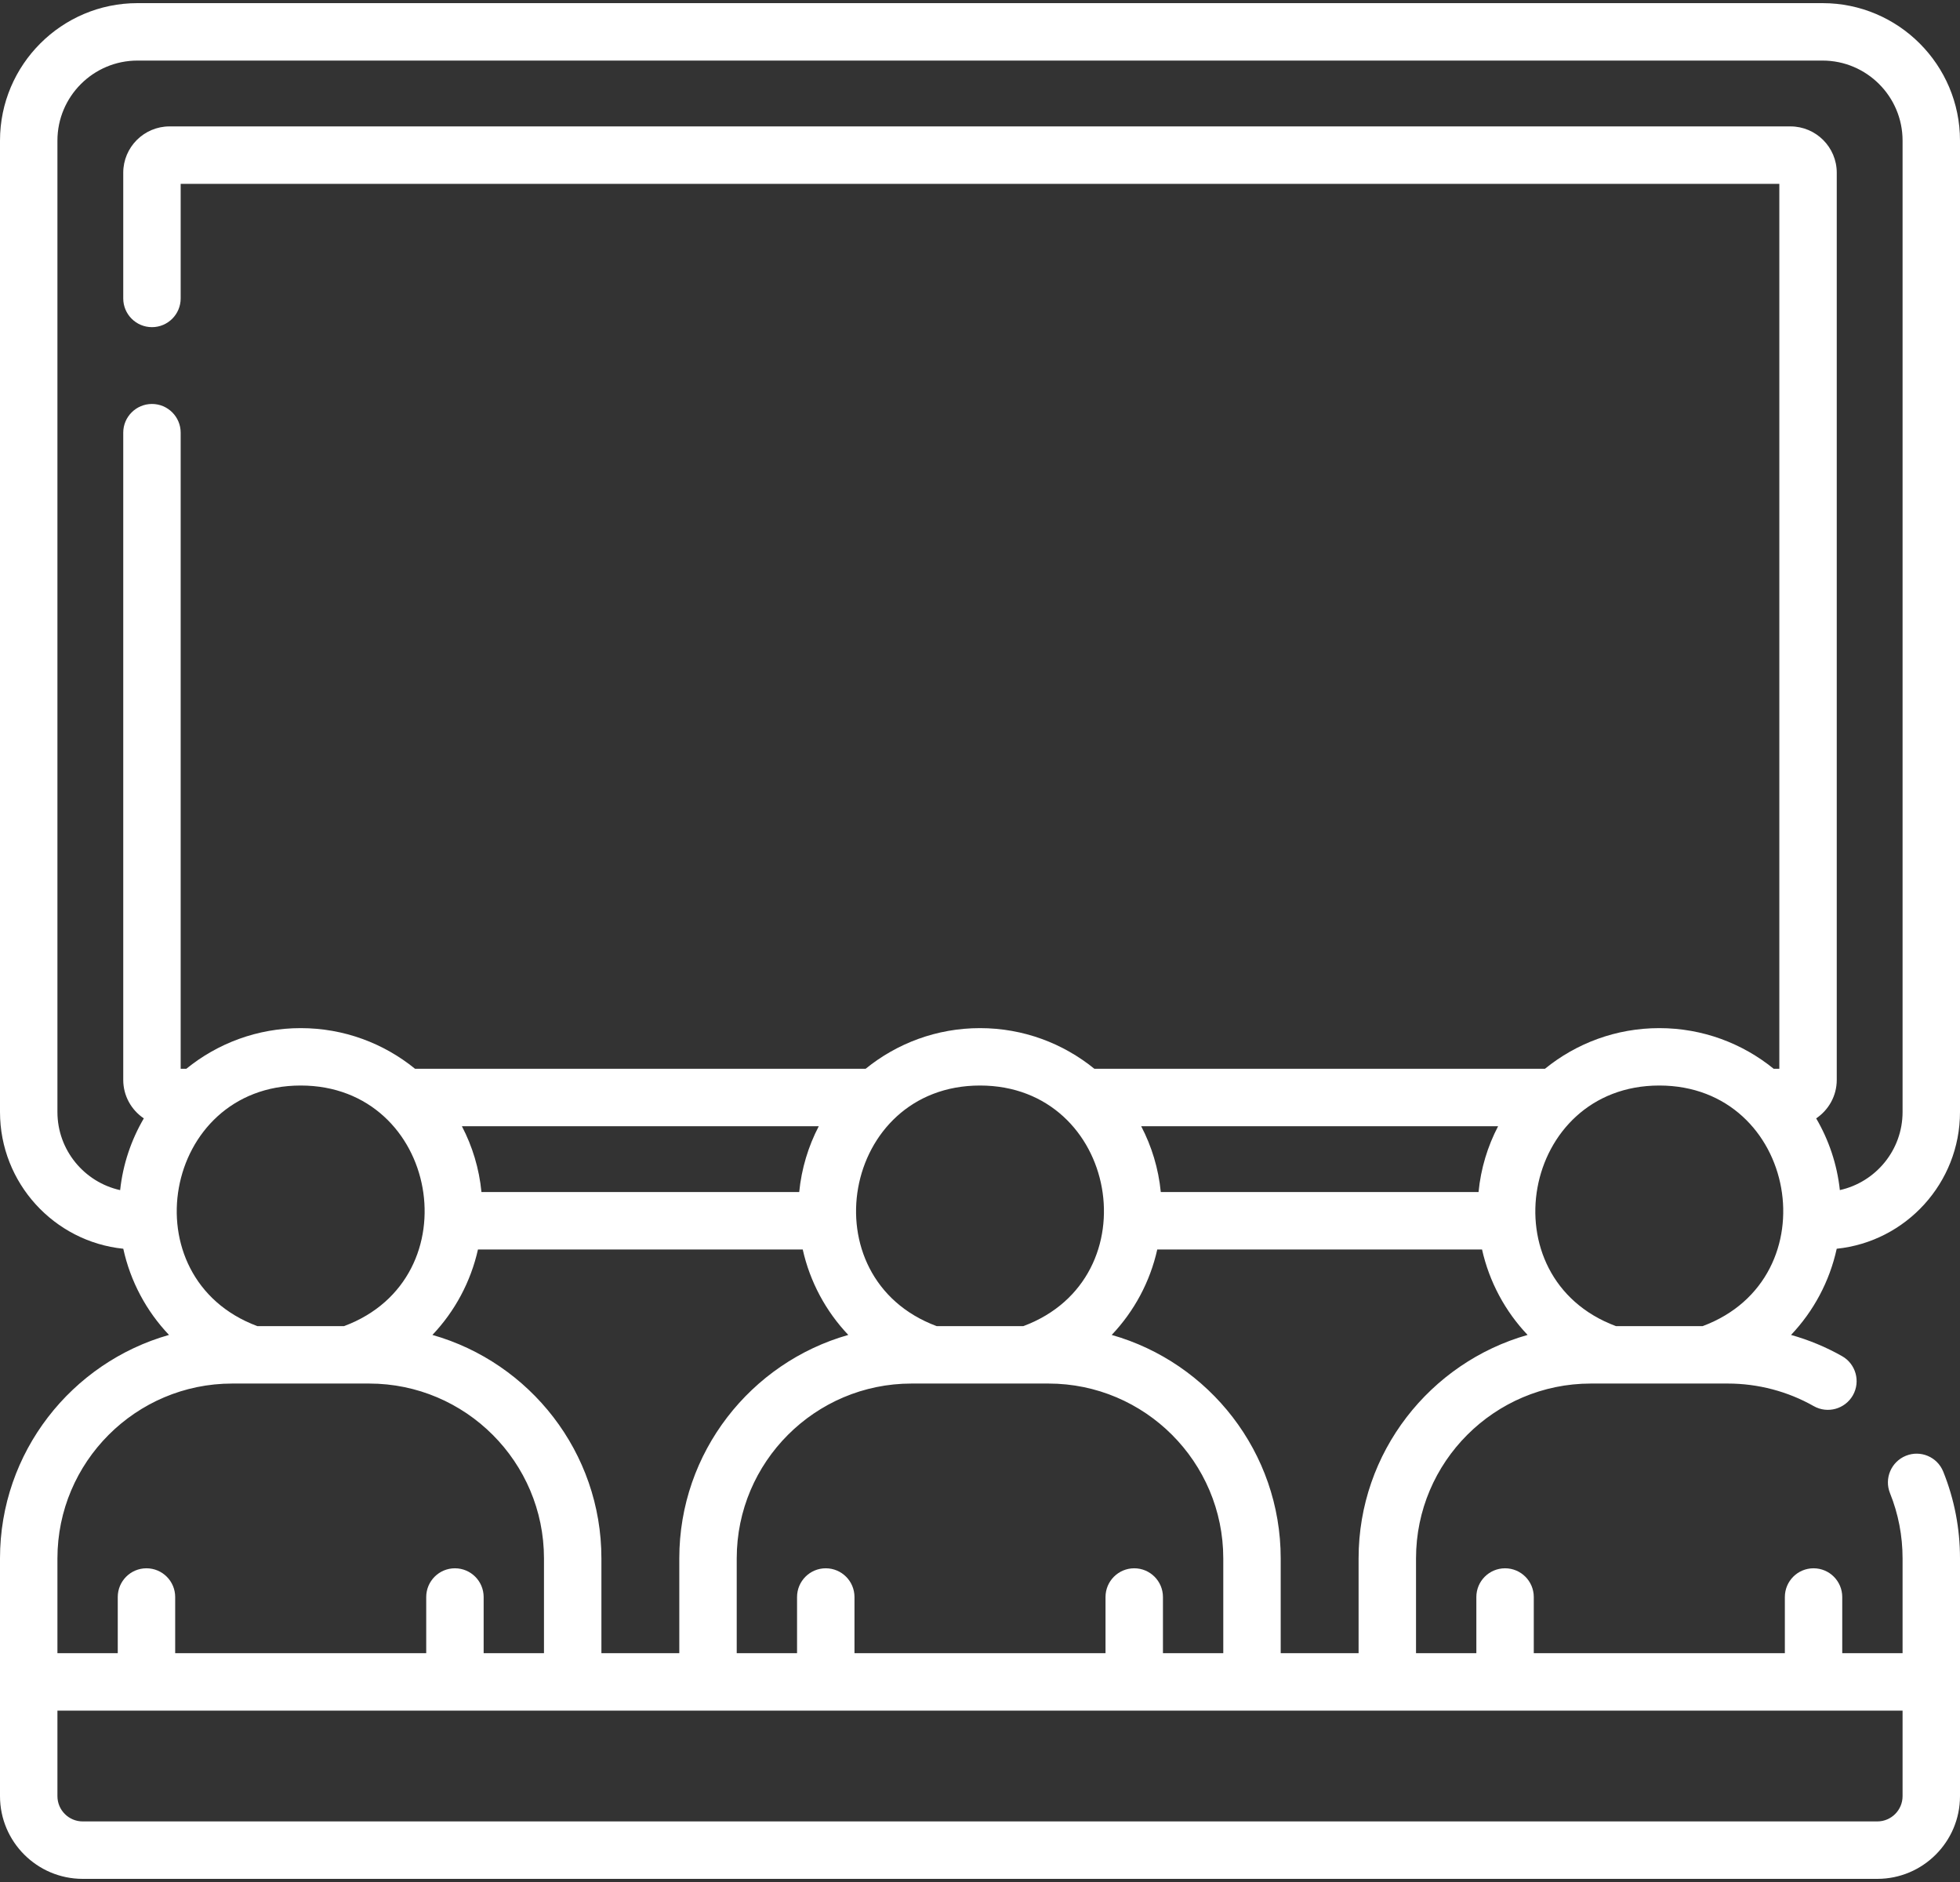 <svg width="50" height="48" viewBox="0 0 50 48" fill="none" xmlns="http://www.w3.org/2000/svg">
<rect x="0" y="0" width="50" height="48" fill="#333333" stroke="none"/>
<path d="M50 28.361V3.586C50 1.653 48.427 0.08 46.494 0.08H3.506C1.573 0.08 0 1.653 0 3.586V28.361C0 30.173 1.381 31.668 3.145 31.849C3.327 32.682 3.734 33.44 4.311 34.047C1.826 34.752 0 37.039 0 39.746V45.81C0 46.974 0.946 47.92 2.11 47.92H47.891C49.054 47.92 50 46.974 50 45.81C50 43.701 50 41.895 50 39.746C50 38.982 49.856 38.238 49.573 37.535C49.422 37.159 48.996 36.977 48.62 37.129C48.245 37.28 48.063 37.707 48.214 38.082C48.427 38.611 48.535 39.171 48.535 39.746V42.164H46.996V40.732C46.996 40.327 46.669 39.999 46.264 39.999C45.859 39.999 45.532 40.327 45.532 40.732V42.164H39.127V40.732C39.127 40.327 38.799 39.999 38.395 39.999C37.99 39.999 37.662 40.327 37.662 40.732V42.164H36.123V39.746C36.123 37.288 38.124 35.287 40.583 35.287H44.076C44.846 35.287 45.604 35.486 46.269 35.863C46.621 36.062 47.068 35.938 47.268 35.586C47.467 35.234 47.343 34.787 46.991 34.588C46.58 34.355 46.143 34.175 45.69 34.047C46.266 33.44 46.673 32.682 46.855 31.849C48.619 31.668 50 30.173 50 28.361ZM1.465 28.361V3.586C1.465 2.461 2.381 1.545 3.506 1.545H46.494C47.619 1.545 48.535 2.461 48.535 3.586V28.361C48.535 29.335 47.849 30.151 46.935 30.353C46.864 29.692 46.652 29.072 46.331 28.524C46.647 28.311 46.856 27.951 46.856 27.542V4.405C46.856 3.754 46.326 3.224 45.675 3.224H4.325C3.674 3.224 3.144 3.754 3.144 4.405V7.611C3.144 8.016 3.472 8.344 3.877 8.344C4.281 8.344 4.609 8.016 4.609 7.611V4.689H45.391V27.259H45.247C44.45 26.611 43.434 26.222 42.329 26.222C41.224 26.222 40.209 26.611 39.412 27.259H27.918C27.12 26.611 26.105 26.222 25 26.222C23.895 26.222 22.88 26.611 22.082 27.259H10.588C9.791 26.611 8.776 26.222 7.671 26.222C6.566 26.222 5.55 26.611 4.753 27.259H4.609V11.035C4.609 10.631 4.281 10.303 3.877 10.303C3.472 10.303 3.144 10.631 3.144 11.035V27.542C3.144 27.951 3.353 28.312 3.669 28.524C3.348 29.072 3.136 29.692 3.065 30.354C2.151 30.151 1.465 29.335 1.465 28.361ZM41.222 33.822C37.924 32.593 38.814 27.686 42.329 27.686C45.853 27.686 46.726 32.596 43.436 33.822H41.222ZM29.612 30.403C29.553 29.802 29.379 29.235 29.112 28.724H38.217C37.95 29.235 37.776 29.802 37.718 30.403H29.612ZM31.206 42.164H29.667V40.732C29.667 40.327 29.339 39.999 28.935 39.999C28.53 39.999 28.202 40.327 28.202 40.732V42.164H21.798V40.732C21.798 40.327 21.47 39.999 21.065 39.999C20.661 39.999 20.333 40.327 20.333 40.732V42.164H18.794V39.746C18.794 37.288 20.794 35.287 23.253 35.287H26.747C29.206 35.287 31.206 37.288 31.206 39.747V42.164ZM15.342 42.164V39.746C15.342 37.039 13.515 34.752 11.031 34.047C11.603 33.445 12.008 32.693 12.193 31.868H20.478C20.662 32.693 21.068 33.445 21.64 34.047C19.156 34.752 17.329 37.039 17.329 39.746V42.164H15.342V42.164ZM6.564 33.822C3.272 32.595 4.149 27.686 7.671 27.686C11.194 27.686 12.068 32.596 8.778 33.822H6.564ZM26.107 33.822H23.893C20.602 32.596 21.478 27.686 25 27.686C28.524 27.686 29.397 32.596 26.107 33.822ZM20.388 30.403H12.282C12.224 29.802 12.05 29.235 11.783 28.724H20.887C20.621 29.235 20.447 29.802 20.388 30.403ZM5.924 35.287C6.681 35.287 9.304 35.287 9.417 35.287C11.876 35.287 13.877 37.288 13.877 39.747V42.164H12.338V40.732C12.338 40.327 12.01 39.999 11.605 39.999C11.201 39.999 10.873 40.327 10.873 40.732V42.164H4.469V40.732C4.469 40.327 4.141 39.999 3.736 39.999C3.332 39.999 3.004 40.327 3.004 40.732V42.164H1.465V39.747C1.465 37.288 3.465 35.287 5.924 35.287ZM48.535 45.81C48.535 46.166 48.246 46.455 47.89 46.455H2.11C1.754 46.455 1.465 46.166 1.465 45.81V43.629H48.535V45.81ZM34.658 39.747V42.164H32.671V39.747C32.671 37.039 30.844 34.752 28.36 34.047C28.932 33.445 29.338 32.693 29.522 31.868H37.807C37.992 32.693 38.397 33.445 38.969 34.047C36.485 34.752 34.658 37.039 34.658 39.747Z" fill="white"/>
</svg>
